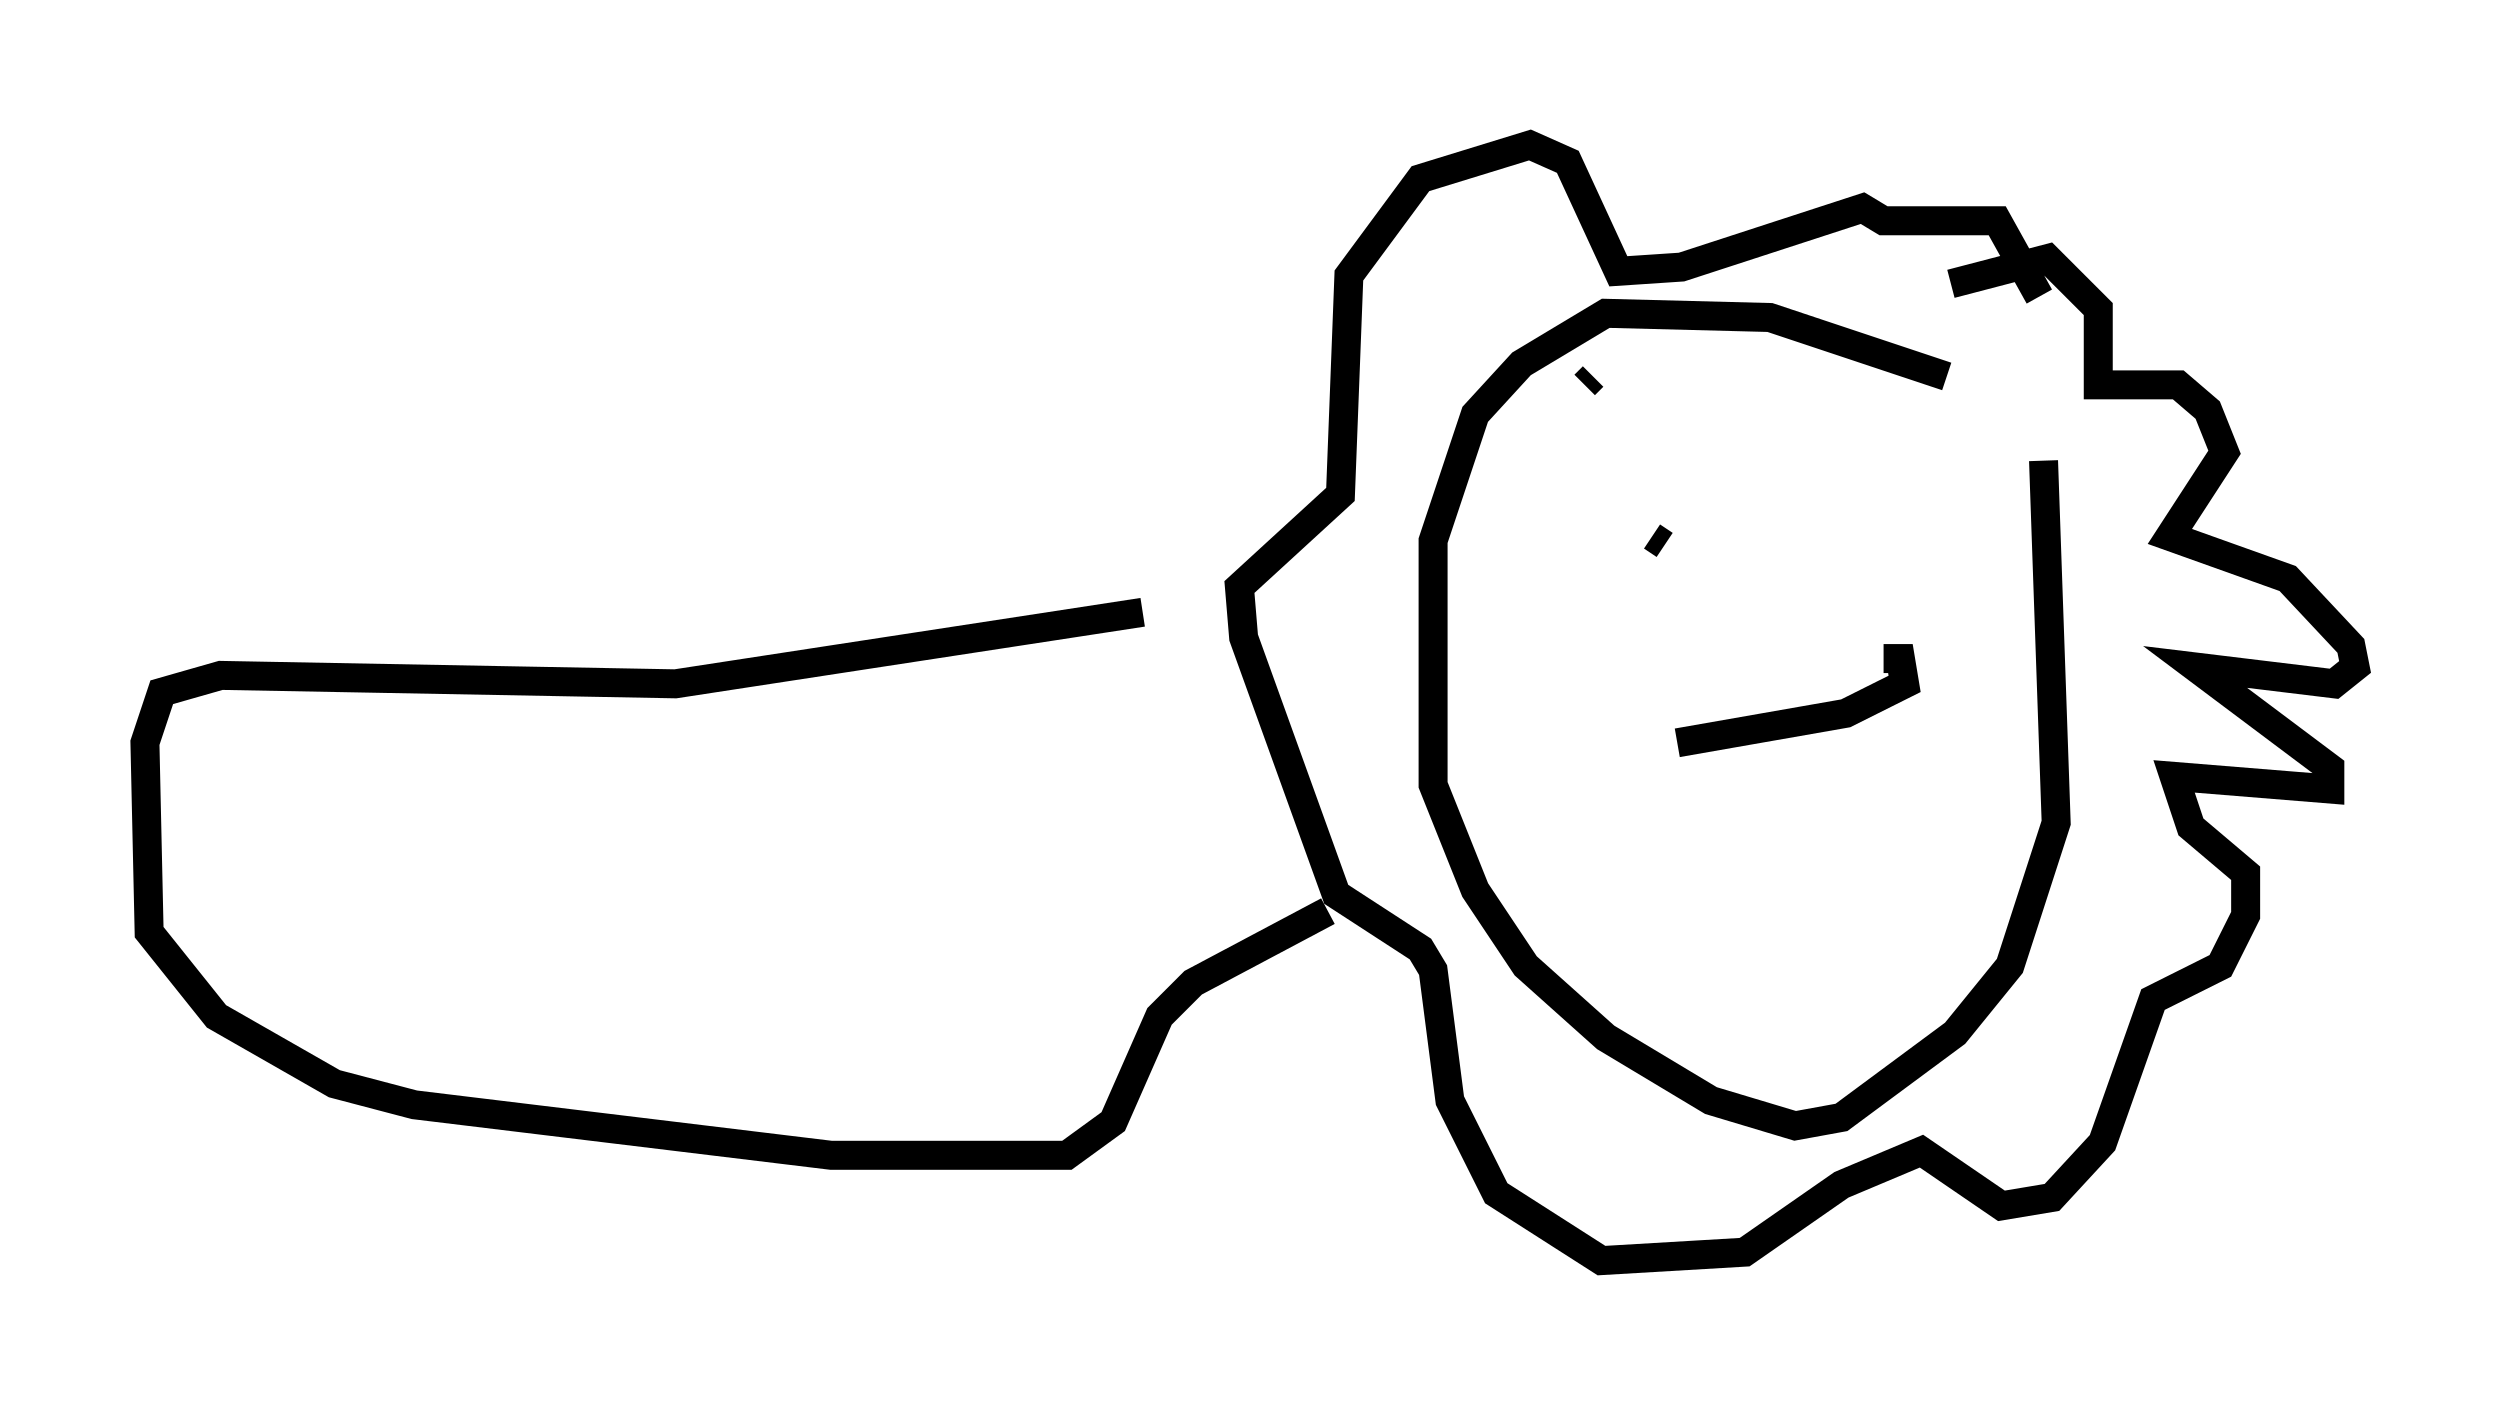 <?xml version="1.0" encoding="utf-8" ?>
<svg baseProfile="full" height="48.492" version="1.1" width="86.257" xmlns="http://www.w3.org/2000/svg" xmlns:ev="http://www.w3.org/2001/xml-events" xmlns:xlink="http://www.w3.org/1999/xlink"><defs /><rect fill="white" height="48.492" width="86.257" x="0" y="0" /><path d="M71.816, 16.62 m-4.648, -3.631 l-6.101, -2.034 -5.665, -0.145 l-2.905, 1.743 -1.598, 1.743 l-1.453, 4.358 0.0, 8.425 l1.453, 3.631 1.743, 2.615 l2.76, 2.469 3.631, 2.179 l2.905, 0.872 1.598, -0.291 l3.922, -2.905 1.888, -2.324 l1.598, -4.939 -0.436, -12.492 m-3.196, -6.101 l3.341, -0.872 1.743, 1.743 l0.0, 2.615 2.76, 0.0 l1.017, 0.872 0.581, 1.453 l-1.888, 2.905 4.067, 1.453 l2.179, 2.324 0.145, 0.726 l-0.726, 0.581 -4.793, -0.581 l4.648, 3.486 0.0, 0.726 l-5.374, -0.436 0.581, 1.743 l1.888, 1.598 0.0, 1.453 l-0.872, 1.743 -2.324, 1.162 l-1.743, 4.939 -1.743, 1.888 l-1.743, 0.291 -2.76, -1.888 l-2.76, 1.162 -3.341, 2.324 l-4.939, 0.291 -3.631, -2.324 l-1.598, -3.196 -0.581, -4.503 l-0.436, -0.726 -2.905, -1.888 l-3.196, -8.86 -0.145, -1.743 l3.486, -3.196 0.291, -7.553 l2.469, -3.341 3.777, -1.162 l1.307, 0.581 1.743, 3.777 l2.179, -0.145 6.246, -2.034 l0.726, 0.436 3.922, 0.0 l1.453, 2.615 m-12.492, 15.397 l5.81, -1.017 2.034, -1.017 l-0.145, -0.872 -0.581, 0.0 m-7.989, -4.212 l0.436, 0.291 m-2.76, -5.52 l0.291, -0.291 m4.358, -0.291 l0.0, 0.0 m-19.899, 8.425 l-16.123, 2.469 -15.687, -0.291 l-2.034, 0.581 -0.581, 1.743 l0.145, 6.536 2.324, 2.905 l4.067, 2.324 2.76, 0.726 l14.38, 1.743 8.134, 0.0 l1.598, -1.162 1.598, -3.631 l1.162, -1.162 4.648, -2.469 " fill="none" stroke="black" stroke-width="1" /></svg>